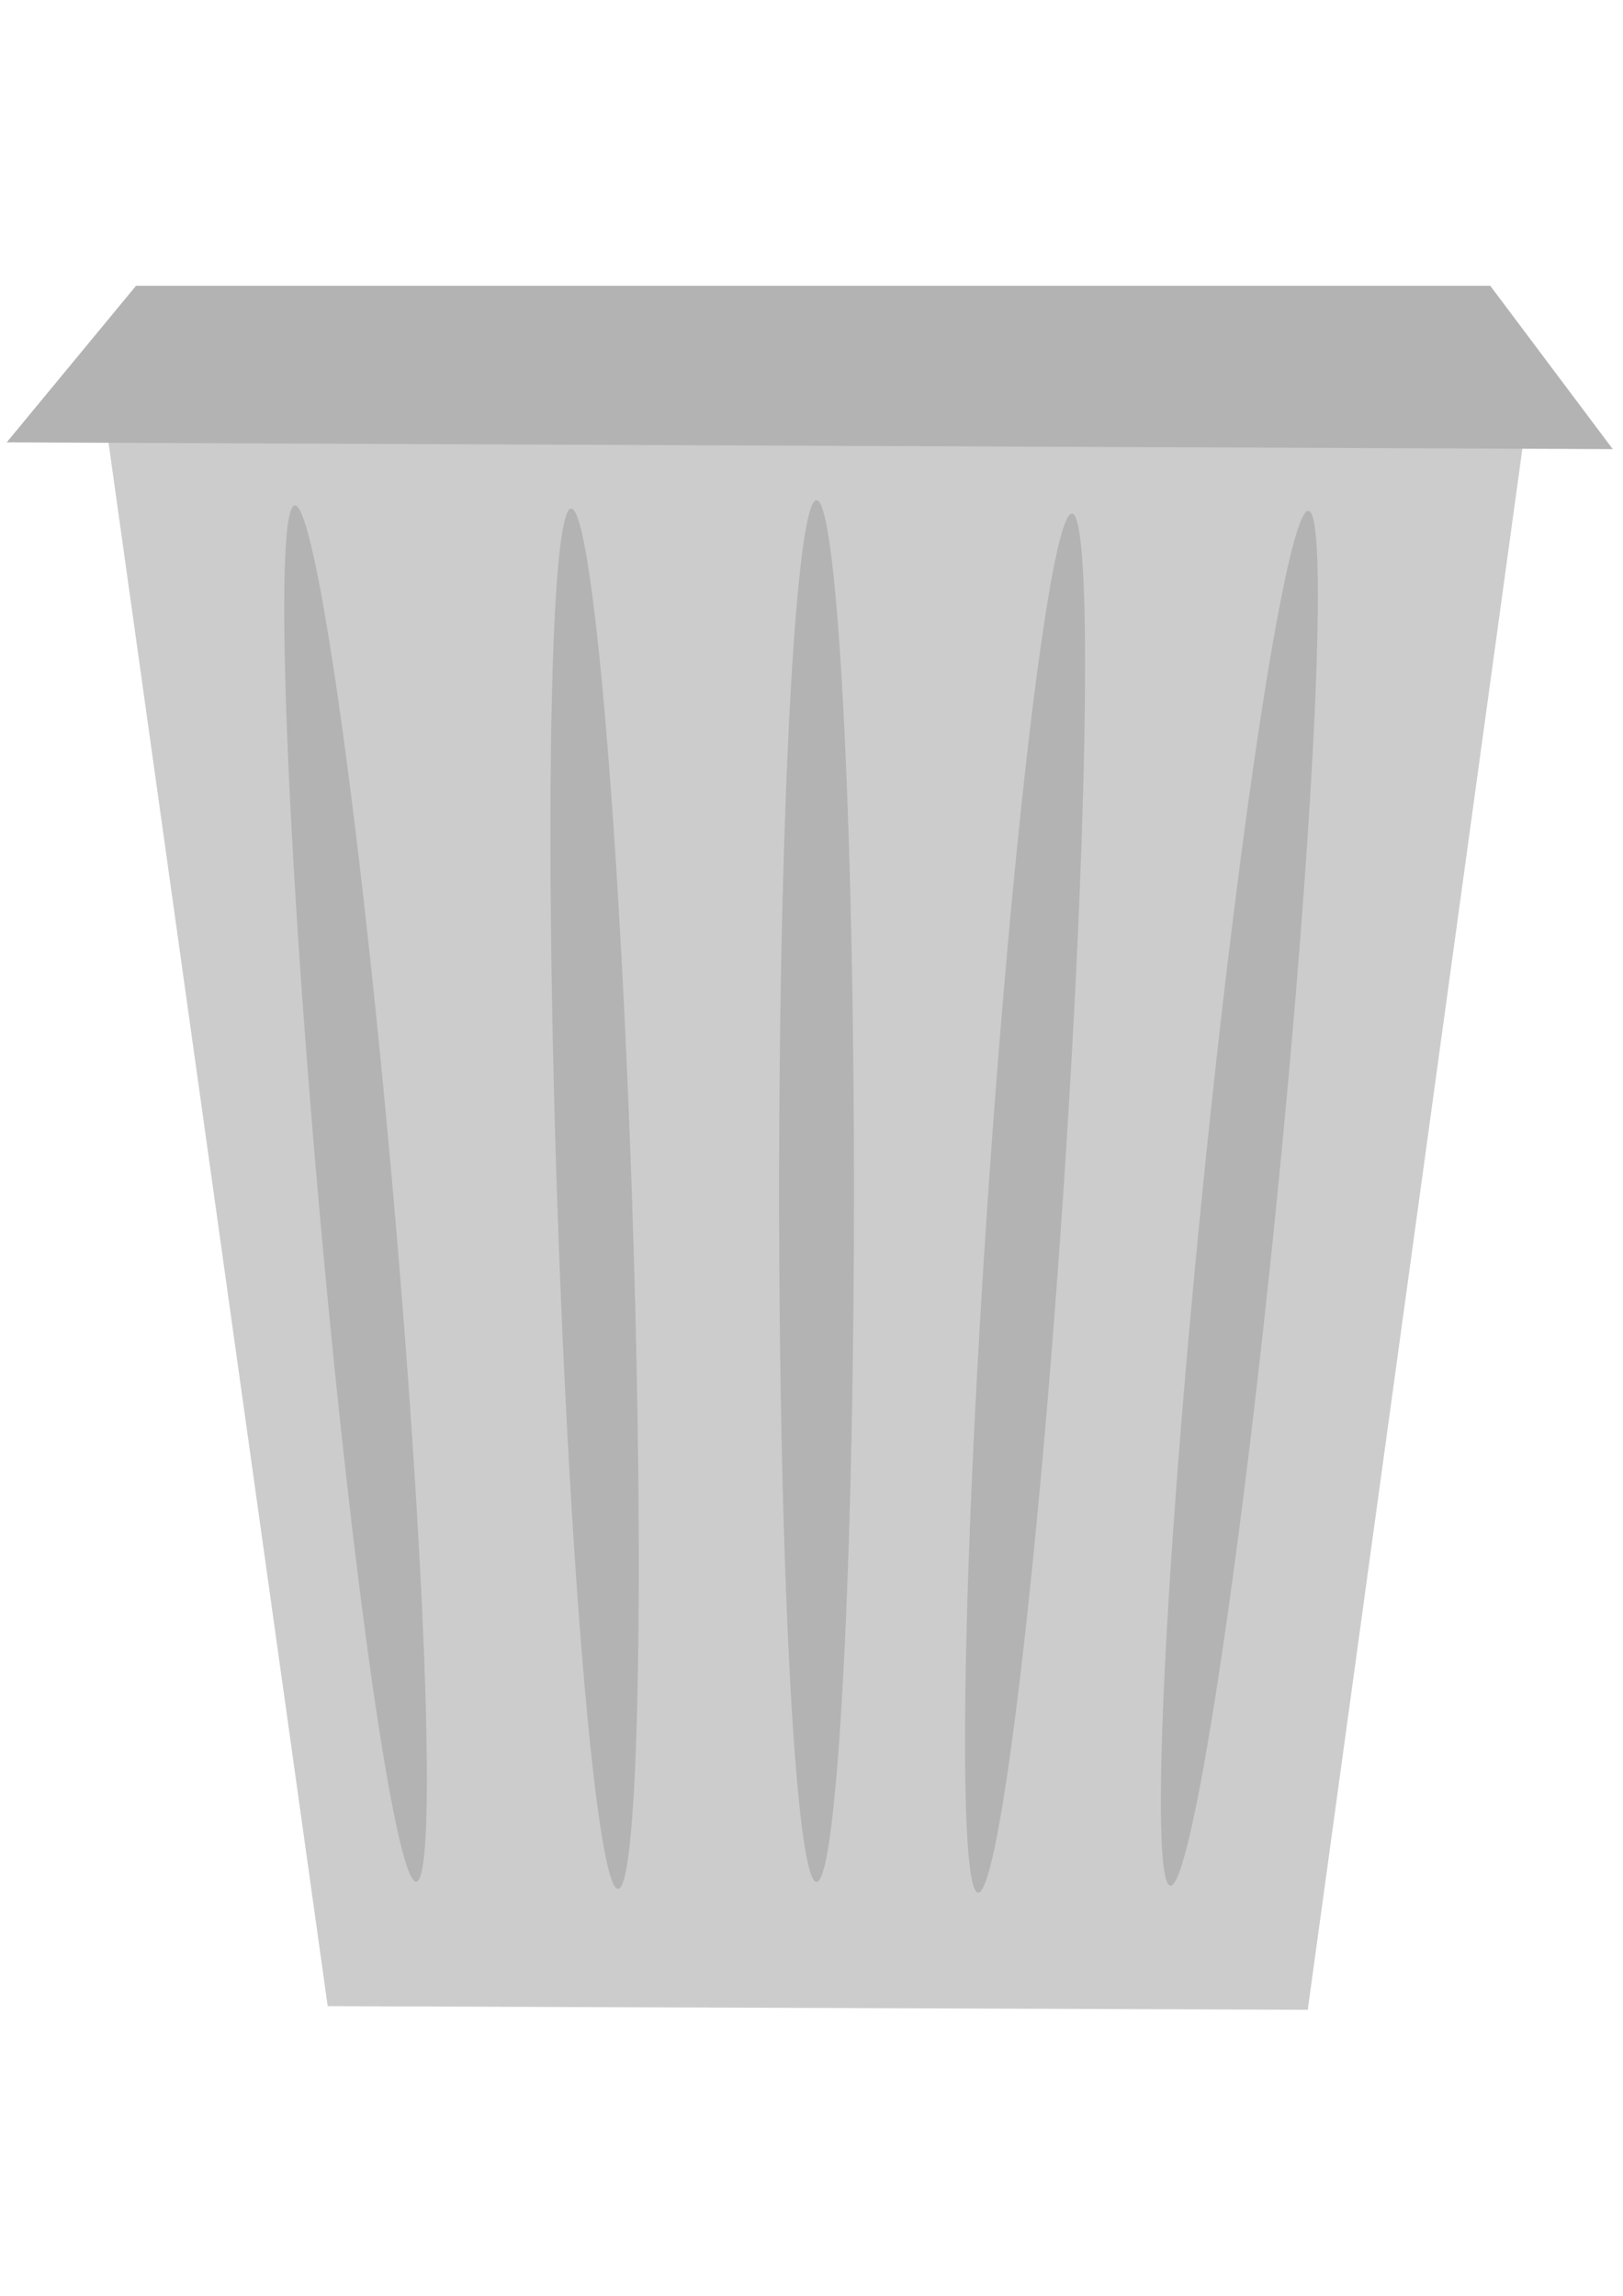 <?xml version="1.0" encoding="UTF-8" standalone="no"?>
<!-- Created with Inkscape (http://www.inkscape.org/) -->

<svg
   xmlns:dc="http://purl.org/dc/elements/1.1/"
   xmlns:cc="http://creativecommons.org/ns#"
   xmlns:rdf="http://www.w3.org/1999/02/22-rdf-syntax-ns#"
   xmlns:svg="http://www.w3.org/2000/svg"
   xmlns="http://www.w3.org/2000/svg"
   xmlns:xlink="http://www.w3.org/1999/xlink"
   xmlns:sodipodi="http://sodipodi.sourceforge.net/DTD/sodipodi-0.dtd"
   xmlns:inkscape="http://www.inkscape.org/namespaces/inkscape"
   width="210mm"
   height="297mm"
   viewBox="0 0 744.094 1052.362"
   id="svg5595"
   version="1.1"
   inkscape:version="0.91 r13725"
   sodipodi:docname="Papierkorb.svg">
  <defs
     id="defs5597">
    <linearGradient
       inkscape:collect="always"
       id="linearGradient6301">
      <stop
         style="stop-color:#ffa200;stop-opacity:1;"
         offset="0"
         id="stop6303" />
      <stop
         style="stop-color:#ffa200;stop-opacity:0;"
         offset="1"
         id="stop6305" />
    </linearGradient>
    <linearGradient
       inkscape:collect="always"
       id="linearGradient6245">
      <stop
         style="stop-color:#ff7400;stop-opacity:1;"
         offset="0"
         id="stop6247" />
      <stop
         style="stop-color:#ff7400;stop-opacity:0;"
         offset="1"
         id="stop6249" />
    </linearGradient>
    <linearGradient
       inkscape:collect="always"
       xlink:href="#linearGradient6301"
       id="linearGradient6937"
       gradientUnits="userSpaceOnUse"
       gradientTransform="matrix(0.87,-0.493,0.493,0.87,-511.565,224.782)"
       x1="215.162"
       y1="899.829"
       x2="224.254"
       y2="810.936" />
    <linearGradient
       inkscape:collect="always"
       xlink:href="#linearGradient6245"
       id="linearGradient6944"
       x1="211.122"
       y1="847.301"
       x2="235.366"
       y2="713.961"
       gradientUnits="userSpaceOnUse"
       gradientTransform="matrix(-0.844,-0.537,-0.537,0.844,1272.909,268.629)" />
    <linearGradient
       inkscape:collect="always"
       xlink:href="#linearGradient6301"
       id="linearGradient6946"
       x1="215.162"
       y1="899.829"
       x2="224.254"
       y2="810.936"
       gradientUnits="userSpaceOnUse"
       gradientTransform="matrix(-0.844,-0.537,-0.537,0.844,1274.662,267.492)" />
  </defs>
  <sodipodi:namedview
     id="base"
     pagecolor="#ffffff"
     bordercolor="#666666"
     borderopacity="1.0"
     inkscape:pageopacity="0.0"
     inkscape:pageshadow="2"
     inkscape:zoom="0.35"
     inkscape:cx="1209.9684"
     inkscape:cy="329.95516"
     inkscape:document-units="px"
     inkscape:current-layer="layer1"
     showgrid="false"
     inkscape:window-width="1536"
     inkscape:window-height="803"
     inkscape:window-x="-8"
     inkscape:window-y="-8"
     inkscape:window-maximized="1" />
  <g
     inkscape:label="Ebene 1"
     inkscape:groupmode="layer"
     id="layer1">
    <g
       id="g7840"
       transform="matrix(2.184,0,0,2.184,1226.117,-1281.276)">
      <path
         sodipodi:nodetypes="ccccc"
         inkscape:connector-curvature="0"
         id="path7593"
         d="m -538.824,678.171 46.207,329.548 205.733,0.768 45.232,-328.946 z"
         style="fill:#cccccc;fill-rule:evenodd;stroke:none;stroke-width:1.397px;stroke-linecap:butt;stroke-linejoin:miter;stroke-opacity:1" />
      <path
         sodipodi:nodetypes="ccccc"
         inkscape:connector-curvature="0"
         id="path7595"
         d="m -532.857,646.648 -27.143,32.857 337.143,1.429 -25.714,-34.286 z"
         style="fill:#b3b3b3;fill-rule:evenodd;stroke:none;stroke-width:1.397px;stroke-linecap:butt;stroke-linejoin:miter;stroke-opacity:1" />
      <path
         d="m -382.165,825.864 a 7.857,145 0 0 1 -7.23,155.352 7.857,145 0 0 1 -8.438,-132.993 7.857,145 0 0 1 7.183,-156.081 7.857,145 0 0 1 8.477,132.137"
         sodipodi:open="true"
         sodipodi:end="6.1977863"
         sodipodi:start="6.208747"
         sodipodi:ry="145"
         sodipodi:rx="7.857142"
         sodipodi:cy="836.64795"
         sodipodi:cx="-390"
         sodipodi:type="arc"
         id="path7597"
         style="opacity:1;fill:#b3b3b3;fill-opacity:1;fill-rule:evenodd;stroke:none;stroke-width:0.4;stroke-linecap:square;stroke-linejoin:miter;stroke-miterlimit:4;stroke-dasharray:none;stroke-dashoffset:0;stroke-opacity:1" />
      <path
         transform="matrix(0.999,-0.034,0.034,0.999,0,0)"
         d="m -457.21,812.486 a 7.857,145 0 0 1 -7.23,155.352 7.857,145 0 0 1 -8.438,-132.993 7.857,145 0 0 1 7.183,-156.081 7.857,145 0 0 1 8.477,132.137"
         sodipodi:open="true"
         sodipodi:end="6.1977863"
         sodipodi:start="6.208747"
         sodipodi:ry="145.00002"
         sodipodi:rx="7.857142"
         sodipodi:cy="823.26929"
         sodipodi:cx="-465.04587"
         sodipodi:type="arc"
         id="path7597-2"
         style="opacity:1;fill:#b3b3b3;fill-opacity:1;fill-rule:evenodd;stroke:none;stroke-width:0.4;stroke-linecap:square;stroke-linejoin:miter;stroke-miterlimit:4;stroke-dasharray:none;stroke-dashoffset:0;stroke-opacity:1" />
      <path
         transform="matrix(0.996,-0.088,0.088,0.996,0,0)"
         d="m -550.794,780.393 a 7.857,145 0 0 1 -7.23,155.352 7.857,145 0 0 1 -8.438,-132.993 7.857,145 0 0 1 7.183,-156.081 7.857,145 0 0 1 8.477,132.137"
         sodipodi:open="true"
         sodipodi:end="6.1977863"
         sodipodi:start="6.208747"
         sodipodi:ry="145.00002"
         sodipodi:rx="7.857142"
         sodipodi:cy="791.17688"
         sodipodi:cx="-558.62915"
         sodipodi:type="arc"
         id="path7597-2-9"
         style="opacity:1;fill:#b3b3b3;fill-opacity:1;fill-rule:evenodd;stroke:none;stroke-width:0.4;stroke-linecap:square;stroke-linejoin:miter;stroke-miterlimit:4;stroke-dasharray:none;stroke-dashoffset:0;stroke-opacity:1" />
      <path
         transform="matrix(0.995,0.1,-0.1,0.995,0,0)"
         d="m -208.071,853.286 a 7.857,145 0 0 1 -7.23,155.352 7.857,145 0 0 1 -8.438,-132.992 7.857,145 0 0 1 7.183,-156.081 7.857,145 0 0 1 8.477,132.137"
         sodipodi:open="true"
         sodipodi:end="6.1977863"
         sodipodi:start="6.208747"
         sodipodi:ry="145"
         sodipodi:rx="7.8571424"
         sodipodi:cy="864.06927"
         sodipodi:cx="-215.90686"
         sodipodi:type="arc"
         id="path7597-2-6"
         style="opacity:1;fill:#b3b3b3;fill-opacity:1;fill-rule:evenodd;stroke:none;stroke-width:0.4;stroke-linecap:square;stroke-linejoin:miter;stroke-miterlimit:4;stroke-dasharray:none;stroke-dashoffset:0;stroke-opacity:1" />
      <path
         transform="matrix(0.998,0.068,-0.068,0.998,0,0)"
         d="m -280.453,849.723 a 7.857,145 0 0 1 -7.23,155.352 7.857,145 0 0 1 -8.438,-132.993 7.857,145 0 0 1 7.183,-156.081 7.857,145 0 0 1 8.477,132.137"
         sodipodi:open="true"
         sodipodi:end="6.1977863"
         sodipodi:start="6.208747"
         sodipodi:ry="145"
         sodipodi:rx="7.857142"
         sodipodi:cy="860.50702"
         sodipodi:cx="-288.2887"
         sodipodi:type="arc"
         id="path7597-2-0"
         style="opacity:1;fill:#b3b3b3;fill-opacity:1;fill-rule:evenodd;stroke:none;stroke-width:0.4;stroke-linecap:square;stroke-linejoin:miter;stroke-miterlimit:4;stroke-dasharray:none;stroke-dashoffset:0;stroke-opacity:1" />
    </g>
  </g>
</svg>

